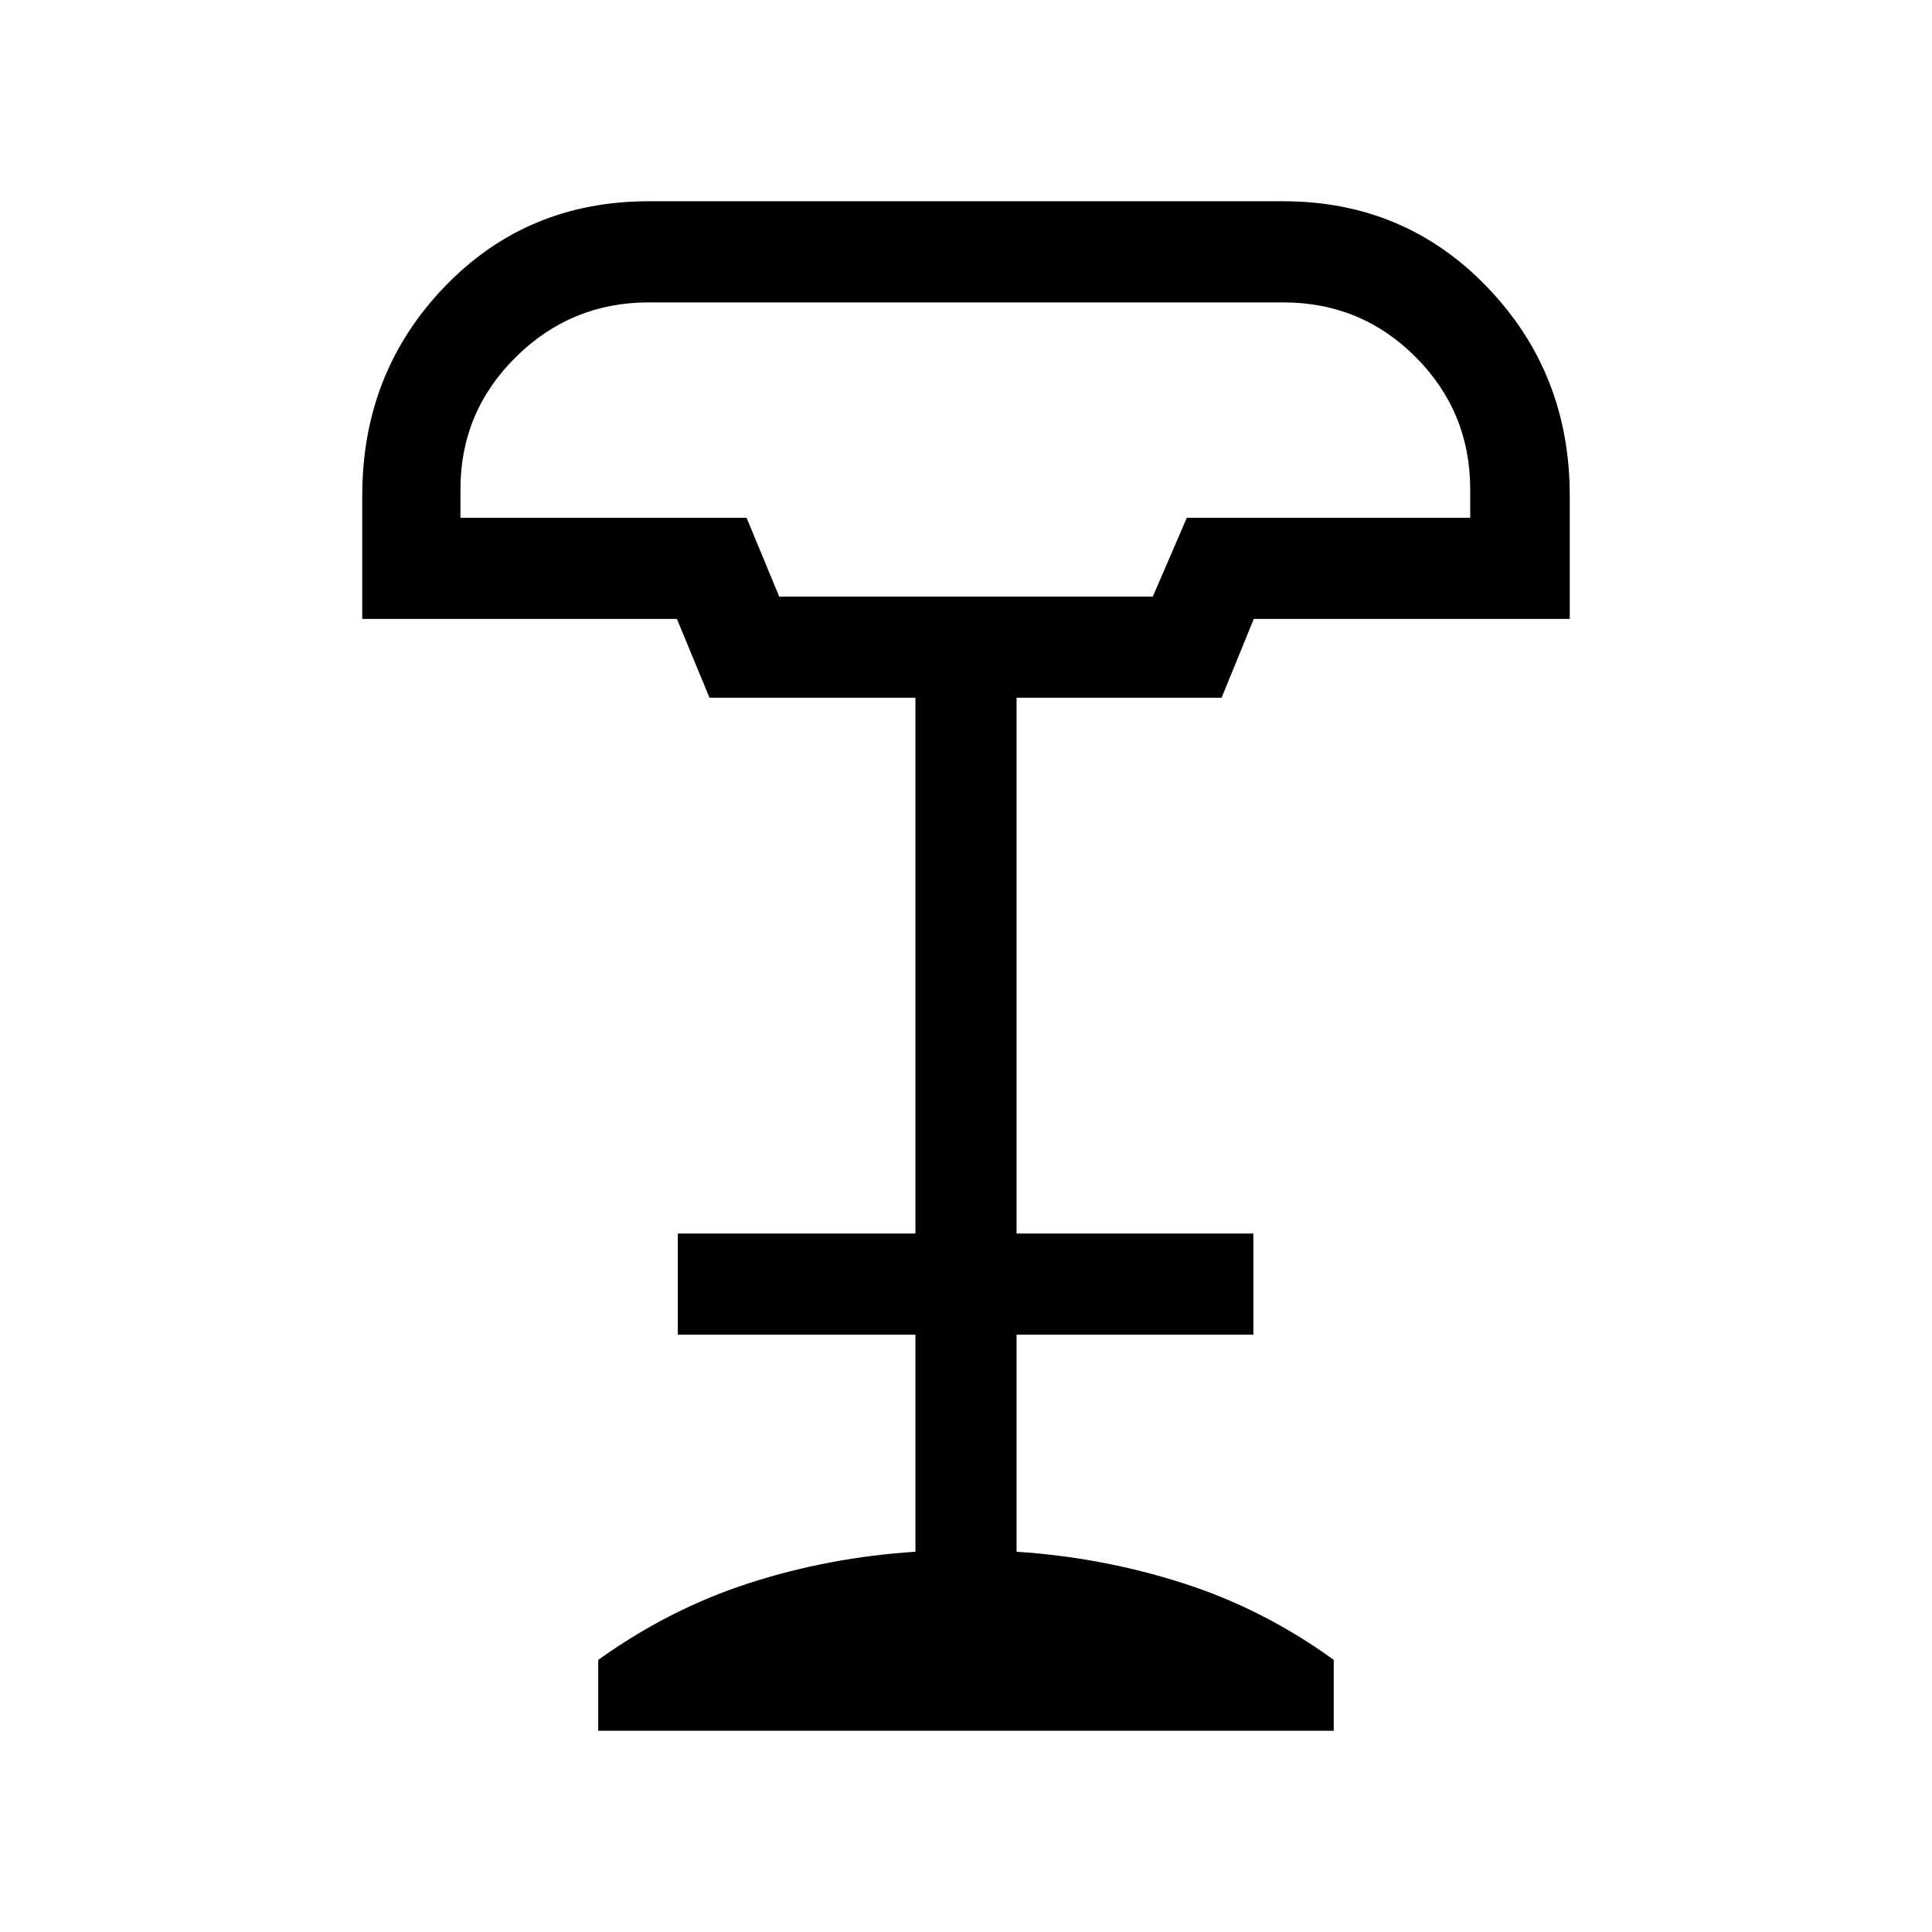 <svg xmlns="http://www.w3.org/2000/svg" height="40" viewBox="0 -960 960 960" width="40"><path d="M387.18-663.56h185.64l16.91-39.16h140.81v-14.13q0-38.5-27.08-65.7-27.08-27.19-65.87-27.19h-315.2q-38.61 0-66.1 27.19-27.5 27.2-27.5 65.7v14.13h142.18l16.21 39.16ZM297.26-100v-35.21q35.28-25.3 74.97-38.14 39.69-12.83 82.64-15.6V-296.8H336.8v-50.25h118.07v-266.26H352.54l-16.19-39.15H180v-61.31q0-61.15 40.86-103.69Q261.71-860 322.39-860h315.2q60.38 0 101.4 42.67Q780-774.66 780-713.77v61.31H623l-16 39.15H505.13v266.26h117.66v50.25H505.13v107.85q42.54 2.77 82.63 15.6 40.09 12.84 74.96 38.14V-100H297.26Zm89.92-563.56h185.64-185.64Z"/></svg>